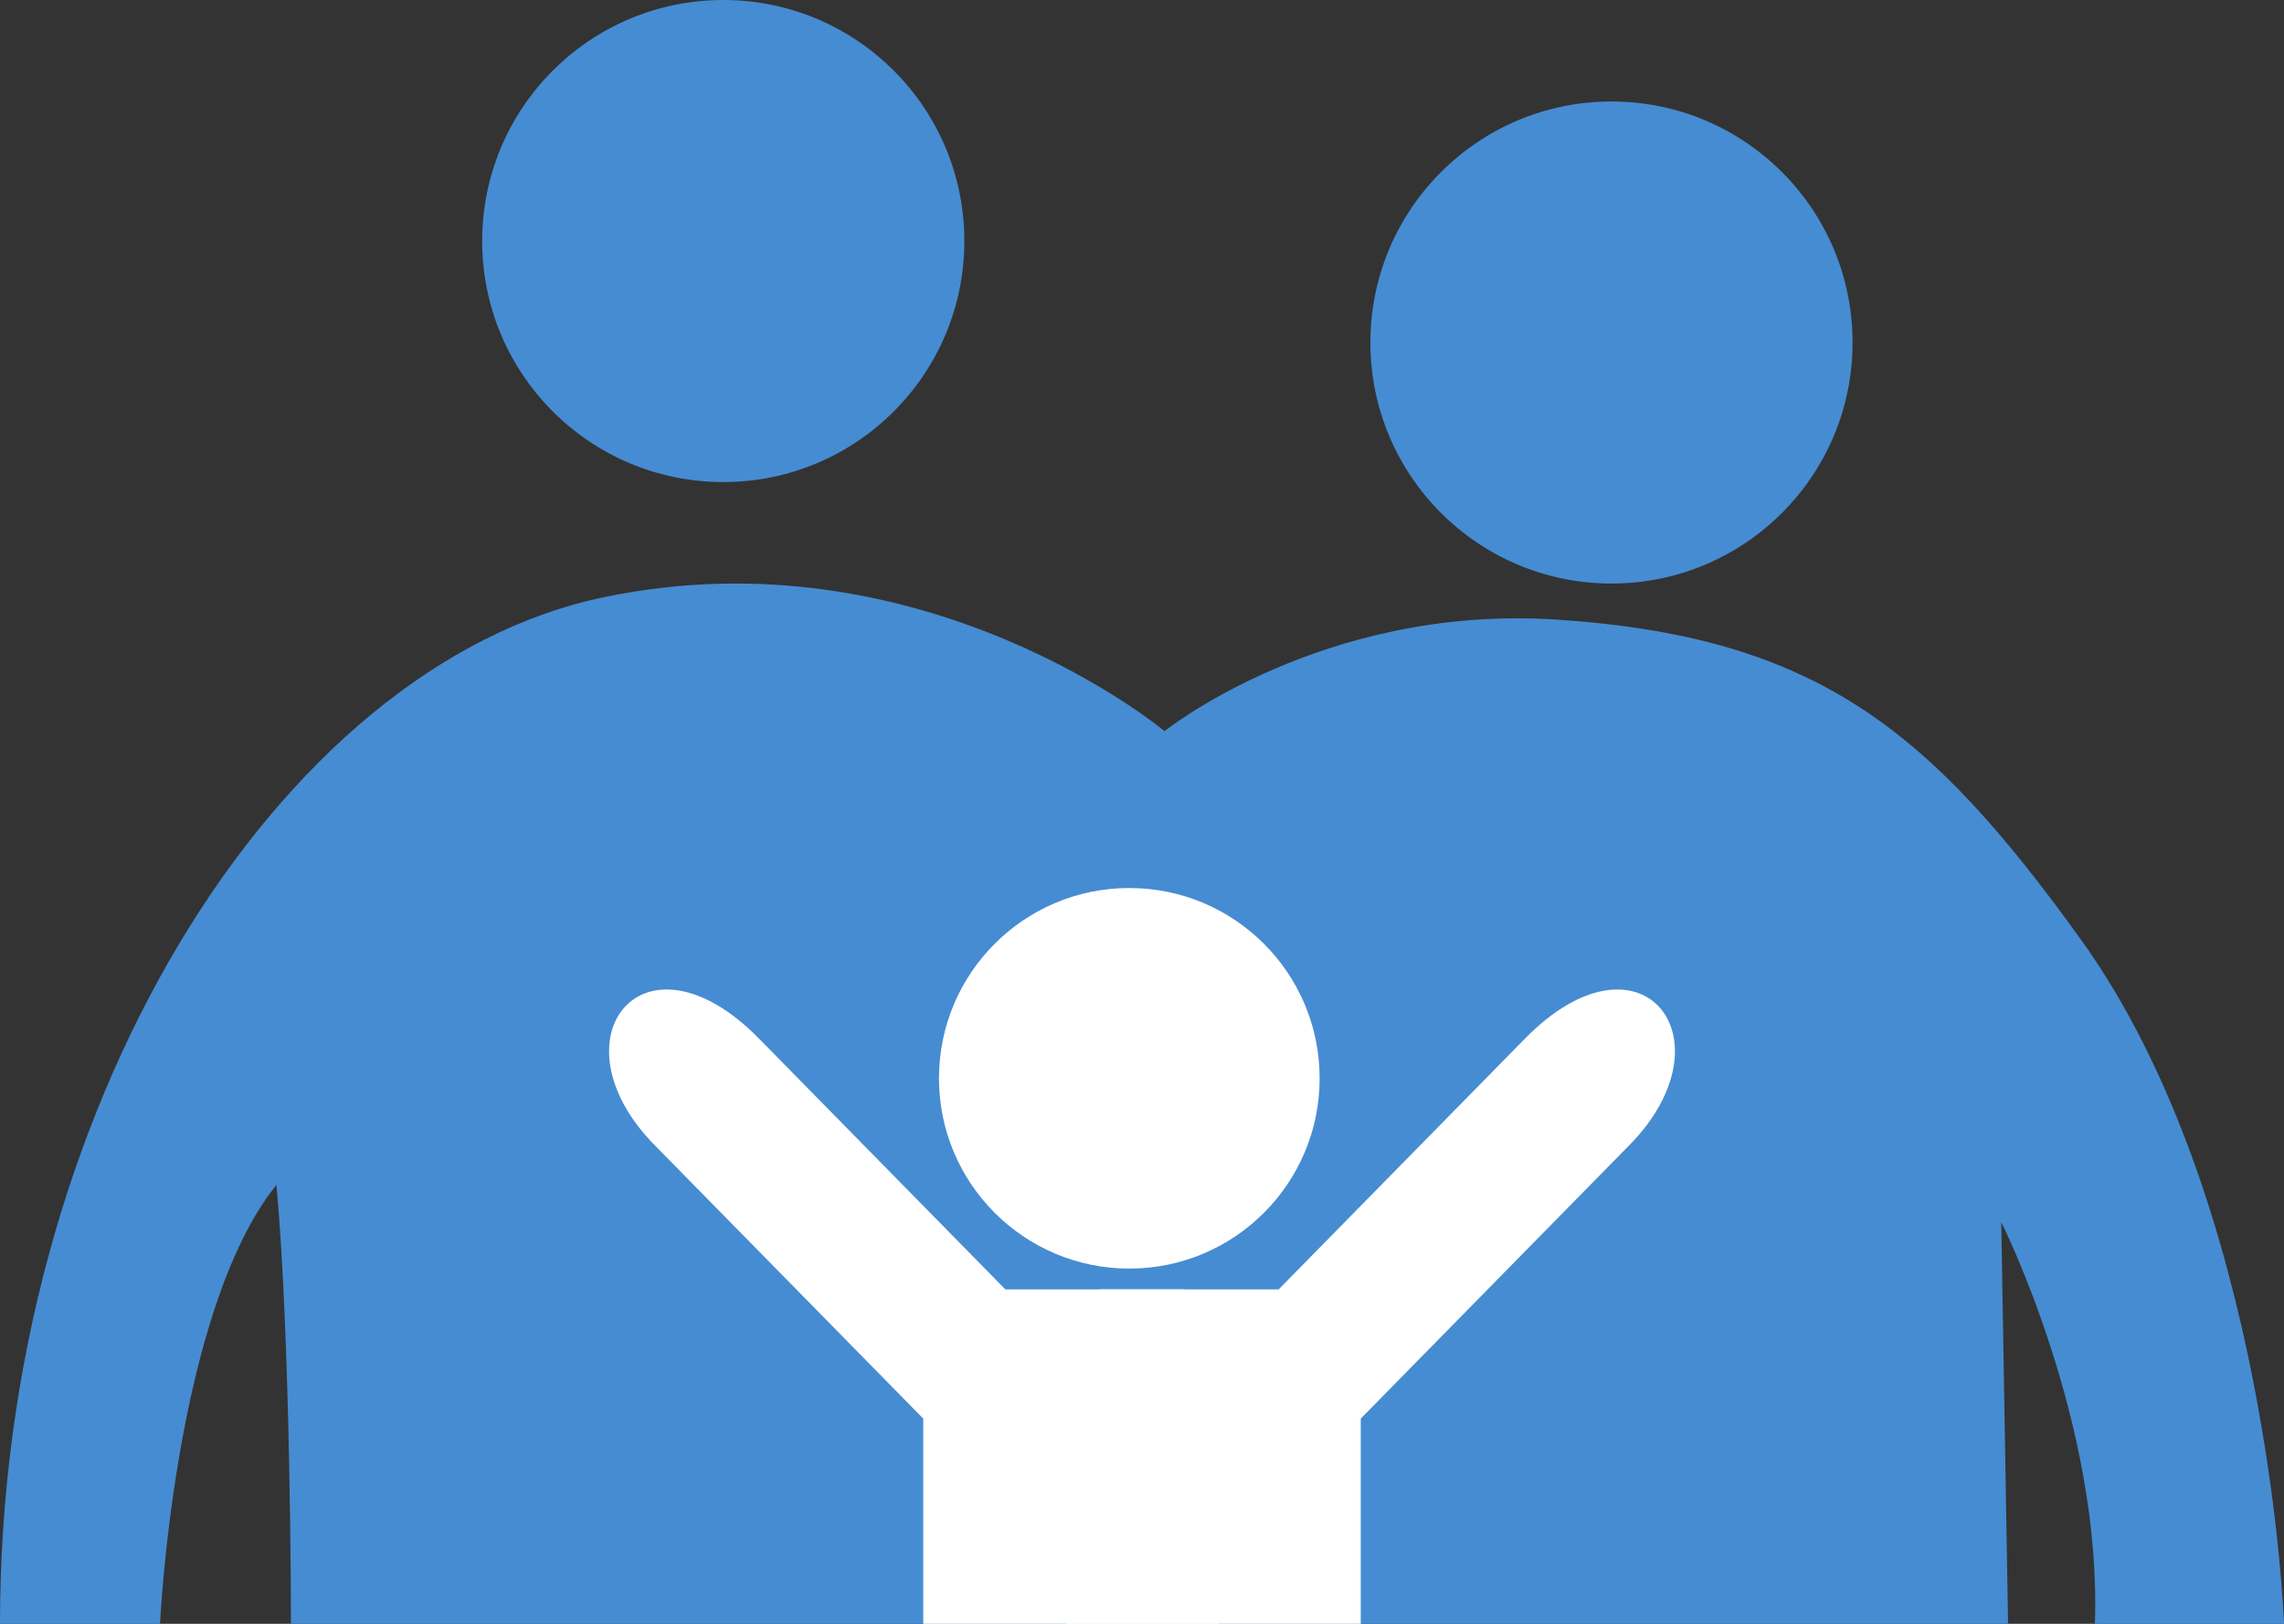 <?xml version="1.0" encoding="UTF-8"?>
<svg width="90px" height="64px" viewBox="0 0 90 64" version="1.1" xmlns="http://www.w3.org/2000/svg" xmlns:xlink="http://www.w3.org/1999/xlink">
    <rect x="0" y="0" width="90" height="64" fill="#333333" stroke="none"/>
    <title>Group 13</title>
    <g id="PCP" stroke="none" stroke-width="1" fill="none" fill-rule="evenodd">
        <g id="Reg-5.家族登録選択画面" transform="translate(-143, -269)">
            <g id="Group-13" transform="translate(143, 269)">
                <path d="M90,64 C90,64 89.401,47.319 81.993,37.026 C76.086,28.816 71.627,25.079 61.283,24.418 C52.105,23.832 45.888,28.816 45.888,28.816 C45.888,28.816 36.414,20.9 23.79,23.539 C10.903,26.232 0,43.769 0,64 L6.306,64 C6.306,64 6.879,51.686 10.892,46.701 C11.465,52.858 11.465,64 11.465,64 L79.127,64 L78.859,48.167 C78.859,48.167 82.834,56.084 82.548,64 L90,64 Z" id="Fill-1" fill="#468CD2"></path>
                <path d="M54,13.5 C54,18.747 58.253,23 63.5,23 C68.747,23 73,18.747 73,13.5 C73,8.253 68.747,4 63.5,4 C58.253,4 54,8.253 54,13.5" id="Fill-3" fill="#468CD2"></path>
                <path d="M19,9.5 C19,14.747 23.253,19 28.5,19 C33.747,19 38,14.747 38,9.5 C38,4.253 33.747,0 28.5,0 C23.253,0 19,4.253 19,9.5" id="Fill-5" fill="#468CD2"></path>
                <path d="M37,42.5 C37,46.642 40.358,50 44.5,50 C48.642,50 52,46.642 52,42.5 C52,38.358 48.642,35 44.5,35 C40.358,35 37,38.358 37,42.5" id="Fill-7" fill="#FFFFFF"></path>
                <path d="M53.62,64 L53.62,55.912 L64.211,45.128 C68.33,40.935 64.652,36.292 60.092,40.935 L50.384,50.82 L43.324,50.82 L42,64" id="Fill-9" fill="#FFFFFF"></path>
                <path d="M36.38,64 L36.38,55.912 L25.789,45.128 C21.67,40.935 25.348,36.292 29.908,40.935 L39.616,50.82 L46.676,50.82 L48,64" id="Fill-11" fill="#FFFFFF"></path>
            </g>
        </g>
    </g>
</svg>